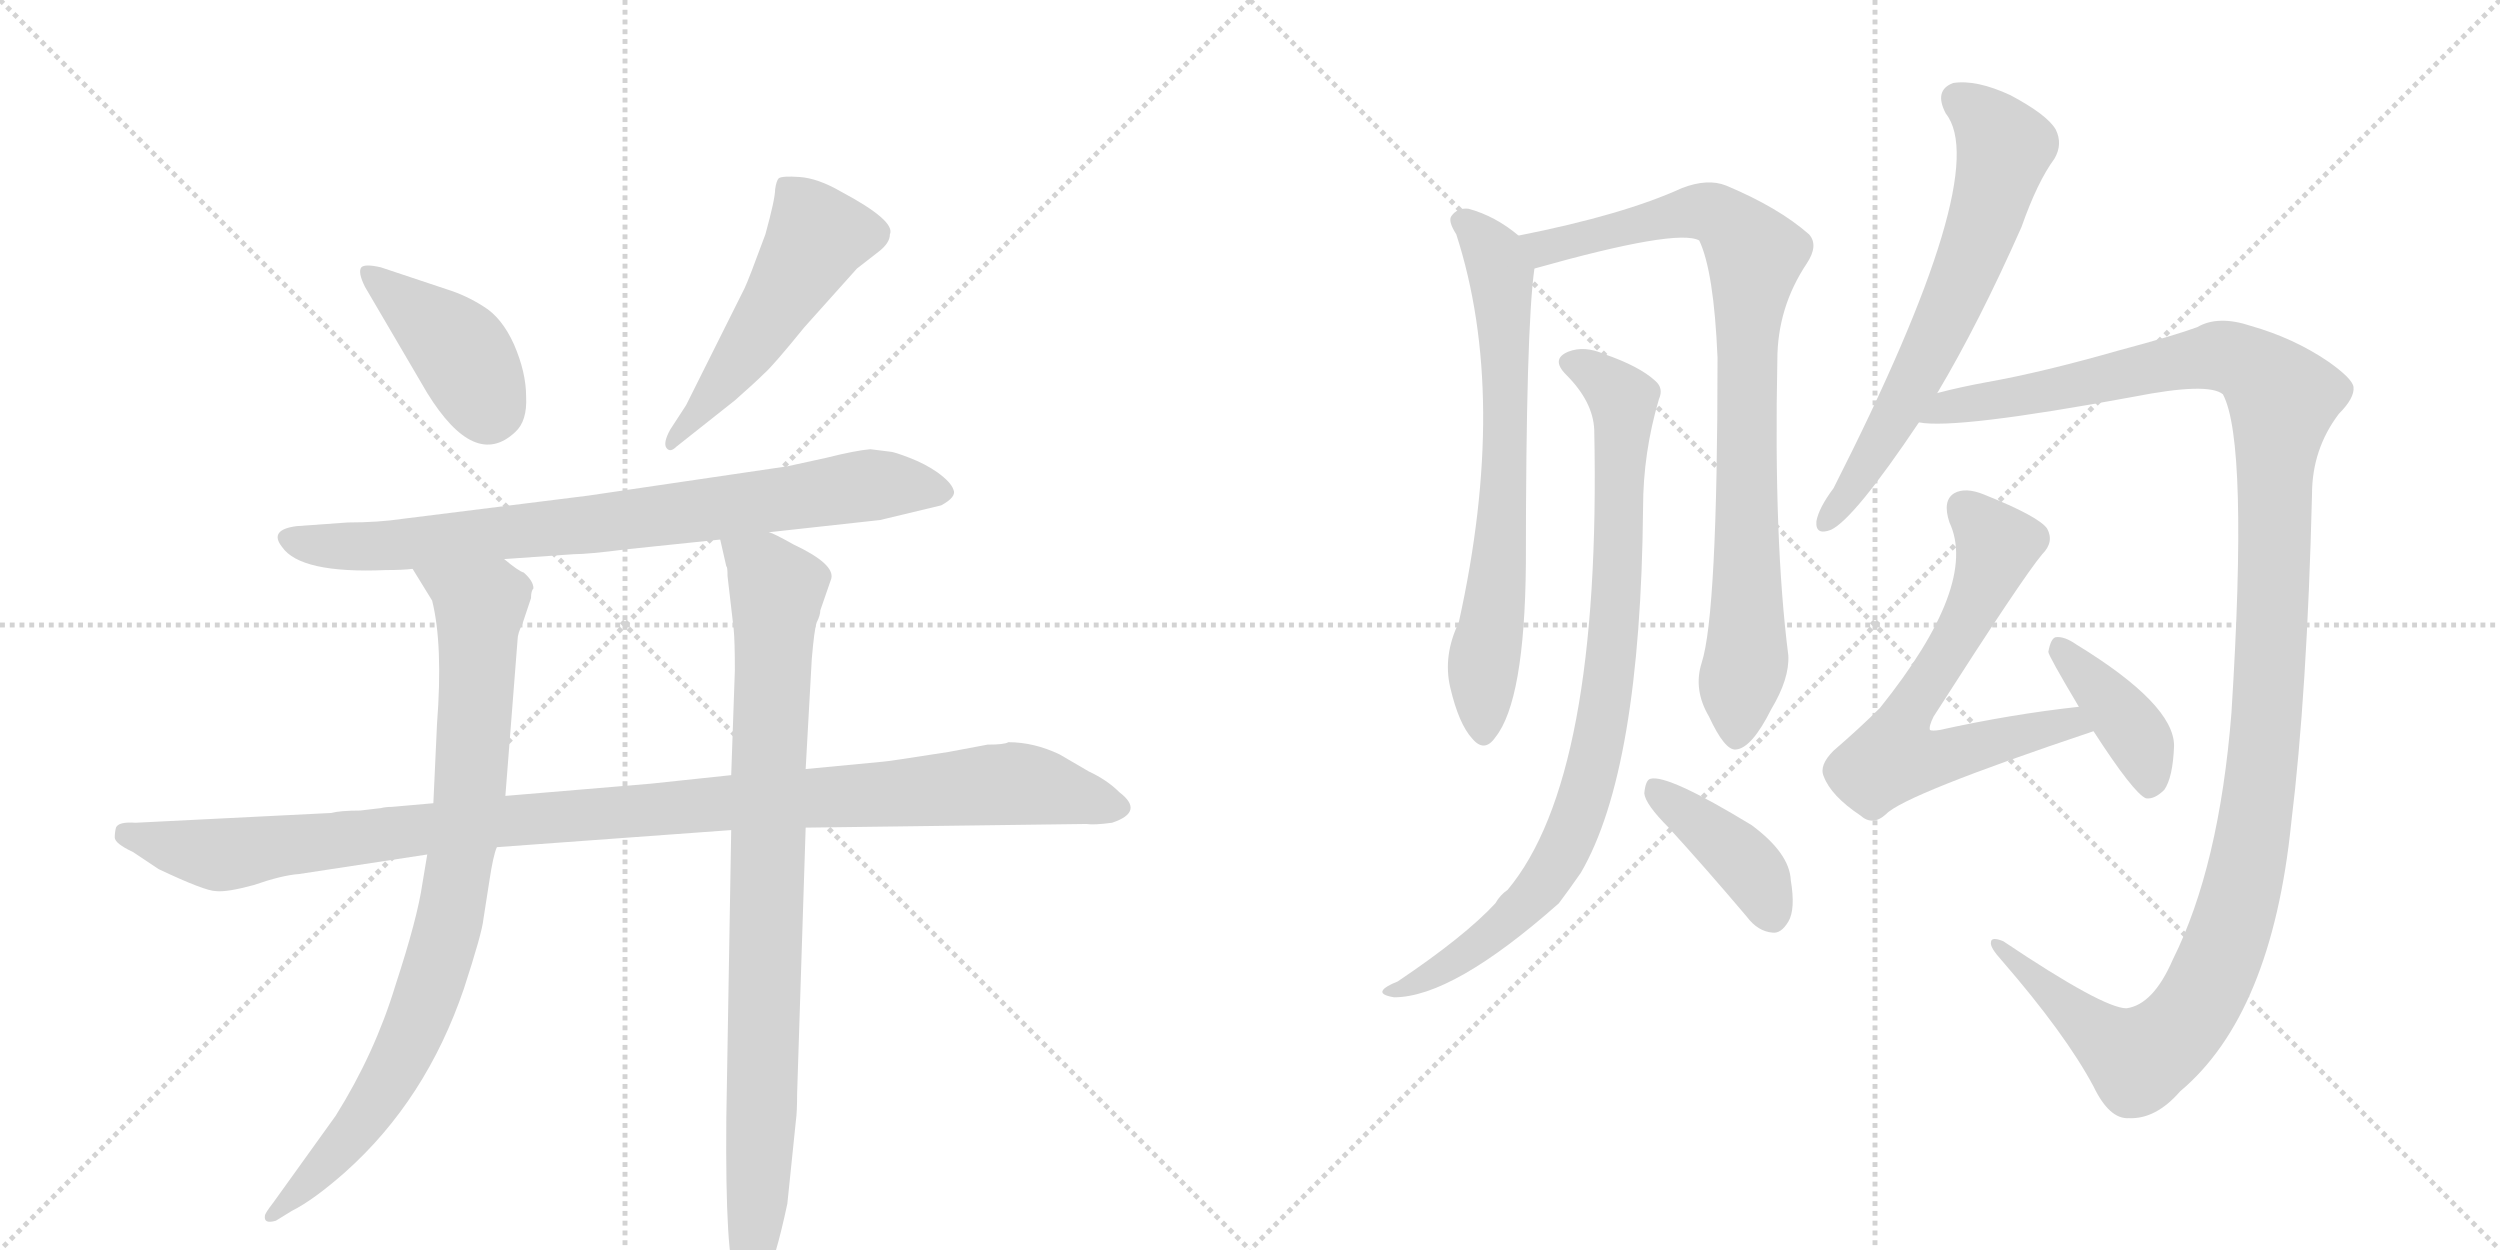 <svg version="1.1" viewBox="0 0 2048 1024" xmlns="http://www.w3.org/2000/svg">
  <g stroke="lightgray" stroke-dasharray="1,1" stroke-width="1" transform="scale(4, 4)">
    <line x1="0" y1="0" x2="256" y2="256"></line>
    <line x1="256" y1="0" x2="0" y2="256"></line>
    <line x1="128" y1="0" x2="128" y2="256"></line>
    <line x1="0" y1="128" x2="256" y2="128"></line>
    <line x1="256" y1="0" x2="512" y2="256"></line>
    <line x1="512" y1="0" x2="256" y2="256"></line>
    <line x1="384" y1="0" x2="384" y2="256"></line>
    <line x1="256" y1="128" x2="512" y2="128"></line>
  </g>
<g transform="scale(1, -1) translate(0, -850)">
   <style type="text/css">
    @keyframes keyframes0 {
      from {
       stroke: black;
       stroke-dashoffset: 408;
       stroke-width: 128;
       }
       57% {
       animation-timing-function: step-end;
       stroke: black;
       stroke-dashoffset: 0;
       stroke-width: 128;
       }
       to {
       stroke: black;
       stroke-width: 1024;
       }
       }
       #make-me-a-hanzi-animation-0 {
         animation: keyframes0 0.582s both;
         animation-delay: 0s;
         animation-timing-function: linear;
       }
    @keyframes keyframes1 {
      from {
       stroke: black;
       stroke-dashoffset: 513;
       stroke-width: 128;
       }
       63% {
       animation-timing-function: step-end;
       stroke: black;
       stroke-dashoffset: 0;
       stroke-width: 128;
       }
       to {
       stroke: black;
       stroke-width: 1024;
       }
       }
       #make-me-a-hanzi-animation-1 {
         animation: keyframes1 0.667s both;
         animation-delay: 0.582s;
         animation-timing-function: linear;
       }
    @keyframes keyframes2 {
      from {
       stroke: black;
       stroke-dashoffset: 794;
       stroke-width: 128;
       }
       72% {
       animation-timing-function: step-end;
       stroke: black;
       stroke-dashoffset: 0;
       stroke-width: 128;
       }
       to {
       stroke: black;
       stroke-width: 1024;
       }
       }
       #make-me-a-hanzi-animation-2 {
         animation: keyframes2 0.896s both;
         animation-delay: 1.25s;
         animation-timing-function: linear;
       }
    @keyframes keyframes3 {
      from {
       stroke: black;
       stroke-dashoffset: 1074;
       stroke-width: 128;
       }
       78% {
       animation-timing-function: step-end;
       stroke: black;
       stroke-dashoffset: 0;
       stroke-width: 128;
       }
       to {
       stroke: black;
       stroke-width: 1024;
       }
       }
       #make-me-a-hanzi-animation-3 {
         animation: keyframes3 1.124s both;
         animation-delay: 2.146s;
         animation-timing-function: linear;
       }
    @keyframes keyframes4 {
      from {
       stroke: black;
       stroke-dashoffset: 853;
       stroke-width: 128;
       }
       74% {
       animation-timing-function: step-end;
       stroke: black;
       stroke-dashoffset: 0;
       stroke-width: 128;
       }
       to {
       stroke: black;
       stroke-width: 1024;
       }
       }
       #make-me-a-hanzi-animation-4 {
         animation: keyframes4 0.944s both;
         animation-delay: 3.27s;
         animation-timing-function: linear;
       }
    @keyframes keyframes5 {
      from {
       stroke: black;
       stroke-dashoffset: 876;
       stroke-width: 128;
       }
       74% {
       animation-timing-function: step-end;
       stroke: black;
       stroke-dashoffset: 0;
       stroke-width: 128;
       }
       to {
       stroke: black;
       stroke-width: 1024;
       }
       }
       #make-me-a-hanzi-animation-5 {
         animation: keyframes5 0.963s both;
         animation-delay: 4.214s;
         animation-timing-function: linear;
       }
    @keyframes keyframes6 {
      from {
       stroke: black;
       stroke-dashoffset: 685;
       stroke-width: 128;
       }
       69% {
       animation-timing-function: step-end;
       stroke: black;
       stroke-dashoffset: 0;
       stroke-width: 128;
       }
       to {
       stroke: black;
       stroke-width: 1024;
       }
       }
       #make-me-a-hanzi-animation-6 {
         animation: keyframes6 0.807s both;
         animation-delay: 5.177s;
         animation-timing-function: linear;
       }
    @keyframes keyframes7 {
      from {
       stroke: black;
       stroke-dashoffset: 856;
       stroke-width: 128;
       }
       74% {
       animation-timing-function: step-end;
       stroke: black;
       stroke-dashoffset: 0;
       stroke-width: 128;
       }
       to {
       stroke: black;
       stroke-width: 1024;
       }
       }
       #make-me-a-hanzi-animation-7 {
         animation: keyframes7 0.947s both;
         animation-delay: 5.984s;
         animation-timing-function: linear;
       }
    @keyframes keyframes8 {
      from {
       stroke: black;
       stroke-dashoffset: 869;
       stroke-width: 128;
       }
       74% {
       animation-timing-function: step-end;
       stroke: black;
       stroke-dashoffset: 0;
       stroke-width: 128;
       }
       to {
       stroke: black;
       stroke-width: 1024;
       }
       }
       #make-me-a-hanzi-animation-8 {
         animation: keyframes8 0.957s both;
         animation-delay: 6.931s;
         animation-timing-function: linear;
       }
    @keyframes keyframes9 {
      from {
       stroke: black;
       stroke-dashoffset: 400;
       stroke-width: 128;
       }
       57% {
       animation-timing-function: step-end;
       stroke: black;
       stroke-dashoffset: 0;
       stroke-width: 128;
       }
       to {
       stroke: black;
       stroke-width: 1024;
       }
       }
       #make-me-a-hanzi-animation-9 {
         animation: keyframes9 0.576s both;
         animation-delay: 7.888s;
         animation-timing-function: linear;
       }
    @keyframes keyframes10 {
      from {
       stroke: black;
       stroke-dashoffset: 647;
       stroke-width: 128;
       }
       68% {
       animation-timing-function: step-end;
       stroke: black;
       stroke-dashoffset: 0;
       stroke-width: 128;
       }
       to {
       stroke: black;
       stroke-width: 1024;
       }
       }
       #make-me-a-hanzi-animation-10 {
         animation: keyframes10 0.777s both;
         animation-delay: 8.464s;
         animation-timing-function: linear;
       }
    @keyframes keyframes11 {
      from {
       stroke: black;
       stroke-dashoffset: 1291;
       stroke-width: 128;
       }
       81% {
       animation-timing-function: step-end;
       stroke: black;
       stroke-dashoffset: 0;
       stroke-width: 128;
       }
       to {
       stroke: black;
       stroke-width: 1024;
       }
       }
       #make-me-a-hanzi-animation-11 {
         animation: keyframes11 1.301s both;
         animation-delay: 9.24s;
         animation-timing-function: linear;
       }
    @keyframes keyframes12 {
      from {
       stroke: black;
       stroke-dashoffset: 646;
       stroke-width: 128;
       }
       68% {
       animation-timing-function: step-end;
       stroke: black;
       stroke-dashoffset: 0;
       stroke-width: 128;
       }
       to {
       stroke: black;
       stroke-width: 1024;
       }
       }
       #make-me-a-hanzi-animation-12 {
         animation: keyframes12 0.776s both;
         animation-delay: 10.541s;
         animation-timing-function: linear;
       }
    @keyframes keyframes13 {
      from {
       stroke: black;
       stroke-dashoffset: 397;
       stroke-width: 128;
       }
       56% {
       animation-timing-function: step-end;
       stroke: black;
       stroke-dashoffset: 0;
       stroke-width: 128;
       }
       to {
       stroke: black;
       stroke-width: 1024;
       }
       }
       #make-me-a-hanzi-animation-13 {
         animation: keyframes13 0.573s both;
         animation-delay: 11.316s;
         animation-timing-function: linear;
       }
</style>
<path d="M 299 615 L 350 528 Q 389 465 422 496 Q 432 505 431 525 Q 431 545 421 568 Q 411 590 396 599 Q 382 608 366 613 L 312 631 Q 299 634 296 631 Q 293 627 299 615 Z" fill="lightgray"></path> 
<path d="M 562 518 L 549 498 Q 543 487 546 483 Q 549 479 554 484 L 602 522 Q 619 537 626 544 Q 633 550 659 582 L 702 630 L 720 644 Q 729 651 729 658 Q 734 669 689 693 Q 670 704 655 705 Q 641 706 638 704 Q 636 702 635 695 Q 635 687 627 658 Q 613 620 610 614 L 562 518 Z" fill="lightgray"></path> 
<path d="M 630 414 L 721 424 L 771 436 Q 784 443 781 449 Q 779 455 768 463 Q 758 470 745 475 Q 732 480 729 480 L 713 482 Q 701 481 677 475 L 645 468 L 482 444 L 330 425 Q 310 422 285 422 L 243 419 Q 220 416 231 402 Q 246 380 316 383 Q 330 383 338 384 L 413 392 L 470 396 Q 482 396 513 400 L 590 408 L 630 414 Z" fill="lightgray"></path> 
<path d="M 355 192 L 321 189 Q 316 189 312 188 L 295 186 Q 279 186 271 184 L 111 176 Q 97 177 95 172 Q 94 168 94 164 Q 94 159 109 152 L 130 138 Q 168 120 177 120 Q 186 119 208 125 Q 231 133 245 134 L 350 150 L 407 156 L 599 170 L 660 172 L 890 175 Q 896 174 911 176 Q 938 185 917 201 Q 907 211 892 218 L 868 232 Q 847 242 826 242 Q 823 240 809 240 L 777 234 Q 726 226 723 226 L 660 220 L 599 215 L 533 208 L 414 198 L 355 192 Z" fill="lightgray"></path> 
<path d="M 338 384 L 354 358 Q 363 322 358 257 L 355 192 L 350 150 L 346 126 Q 342 98 324 43 Q 307 -13 275 -64 L 224 -135 Q 217 -144 217 -146 Q 216 -153 226 -150 L 239 -142 Q 257 -133 283 -110 Q 349 -51 380 40 Q 395 86 396 97 L 401 129 Q 404 149 407 156 L 414 198 L 424 326 Q 424 331 428 339 L 435 360 Q 435 366 437 368 Q 437 374 429 381 Q 425 382 413 392 C 388 409 322 410 338 384 Z" fill="lightgray"></path> 
<path d="M 660 220 L 665 310 Q 667 334 669 340 Q 672 346 672 350 L 681 376 Q 684 388 650 404 Q 634 413 630 414 C 603 427 583 437 590 408 L 595 386 Q 596 386 596 378 L 601 335 Q 602 325 602 301 L 599 215 L 599 170 L 595 -66 Q 594 -182 603 -198 Q 606 -204 610 -208 Q 620 -211 627 -197 Q 635 -183 645 -136 L 652 -68 Q 653 -61 653 -46 L 660 172 L 660 220 Z" fill="lightgray"></path> 
<path d="M 1244 657 Q 1225 673 1203 679 Q 1194 680 1189 673 Q 1186 669 1193 658 Q 1236 525 1195 340 Q 1182 313 1188 287 Q 1195 257 1206 245 Q 1216 233 1225 246 Q 1249 276 1250 388 Q 1250 581 1257 630 C 1259 646 1259 646 1244 657 Z" fill="lightgray"></path> 
<path d="M 1394 307 Q 1387 285 1400 263 Q 1413 235 1422 236 Q 1435 237 1451 269 Q 1466 294 1465 313 Q 1453 407 1456 555 Q 1456 598 1480 634 Q 1490 649 1482 658 Q 1457 680 1414 698 Q 1399 704 1378 696 Q 1330 674 1244 657 C 1215 651 1228 622 1257 630 Q 1374 663 1392 653 Q 1404 628 1407 557 Q 1407 347 1394 307 Z" fill="lightgray"></path> 
<path d="M 1306 498 Q 1312 213 1235 121 Q 1229 117 1225 110 Q 1200 83 1145 46 Q 1135 42 1133 39 Q 1130 35 1142 33 Q 1190 33 1277 110 Q 1286 122 1295 135 Q 1344 219 1346 434 Q 1346 479 1359 523 Q 1363 532 1356 538 Q 1343 550 1314 560 Q 1298 567 1285 562 Q 1270 556 1283 543 Q 1305 521 1306 498 Z" fill="lightgray"></path> 
<path d="M 1367 172 Q 1398 138 1431 99 Q 1440 87 1452 86 Q 1459 85 1465 95 Q 1471 105 1467 129 Q 1466 151 1435 174 Q 1366 216 1352 212 Q 1348 211 1347 200 Q 1348 191 1367 172 Z" fill="lightgray"></path> 
<path d="M 1587 528 Q 1621 585 1656 664 Q 1669 701 1683 720 Q 1690 732 1684 744 Q 1677 756 1647 772 Q 1619 785 1600 782 Q 1584 776 1594 757 Q 1633 708 1502 450 Q 1490 434 1488 423 Q 1487 411 1500 416 Q 1519 425 1572 504 L 1587 528 Z" fill="lightgray"></path> 
<path d="M 1742 24 Q 1723 24 1641 79 Q 1631 83 1631 78 Q 1630 74 1640 63 Q 1692 3 1715 -40 Q 1728 -67 1744 -66 Q 1766 -67 1786 -44 Q 1861 19 1877 176 Q 1890 282 1894 445 Q 1894 482 1916 511 Q 1929 524 1928 533 Q 1927 540 1907 554 Q 1879 573 1844 583 Q 1817 592 1800 582 Q 1781 575 1736 563 Q 1673 545 1628 537 Q 1606 533 1587 528 C 1558 521 1542 504 1572 504 Q 1602 498 1748 525 Q 1809 537 1821 527 Q 1842 488 1828 266 Q 1818 140 1780 64 Q 1764 27 1742 24 Z" fill="lightgray"></path> 
<path d="M 1703 271 Q 1648 265 1589 252 Q 1583 251 1581 252 Q 1580 255 1584 263 Q 1657 377 1673 396 Q 1683 406 1677 417 Q 1670 427 1625 445 Q 1610 451 1601 446 Q 1591 440 1597 422 Q 1621 371 1540 270 Q 1524 254 1502 235 Q 1490 223 1494 214 Q 1500 198 1524 182 Q 1534 173 1545 183 Q 1560 199 1715 251 C 1743 261 1733 274 1703 271 Z" fill="lightgray"></path> 
<path d="M 1715 251 Q 1748 200 1758 196 Q 1765 195 1773 203 Q 1780 213 1781 239 Q 1781 273 1701 322 Q 1691 329 1684 328 Q 1680 327 1678 316 Q 1678 313 1703 271 L 1715 251 Z" fill="lightgray"></path> 
      <clipPath id="make-me-a-hanzi-clip-0">
      <path d="M 299 615 L 350 528 Q 389 465 422 496 Q 432 505 431 525 Q 431 545 421 568 Q 411 590 396 599 Q 382 608 366 613 L 312 631 Q 299 634 296 631 Q 293 627 299 615 Z" fill="lightgray"></path>
      </clipPath>
      <path clip-path="url(#make-me-a-hanzi-clip-0)" d="M 300 627 L 378 561 L 399 516 " fill="none" id="make-me-a-hanzi-animation-0" stroke-dasharray="280 560" stroke-linecap="round"></path>

      <clipPath id="make-me-a-hanzi-clip-1">
      <path d="M 562 518 L 549 498 Q 543 487 546 483 Q 549 479 554 484 L 602 522 Q 619 537 626 544 Q 633 550 659 582 L 702 630 L 720 644 Q 729 651 729 658 Q 734 669 689 693 Q 670 704 655 705 Q 641 706 638 704 Q 636 702 635 695 Q 635 687 627 658 Q 613 620 610 614 L 562 518 Z" fill="lightgray"></path>
      </clipPath>
      <path clip-path="url(#make-me-a-hanzi-clip-1)" d="M 642 698 L 667 664 L 668 652 L 612 563 L 557 493 L 549 490 " fill="none" id="make-me-a-hanzi-animation-1" stroke-dasharray="385 770" stroke-linecap="round"></path>

      <clipPath id="make-me-a-hanzi-clip-2">
      <path d="M 630 414 L 721 424 L 771 436 Q 784 443 781 449 Q 779 455 768 463 Q 758 470 745 475 Q 732 480 729 480 L 713 482 Q 701 481 677 475 L 645 468 L 482 444 L 330 425 Q 310 422 285 422 L 243 419 Q 220 416 231 402 Q 246 380 316 383 Q 330 383 338 384 L 413 392 L 470 396 Q 482 396 513 400 L 590 408 L 630 414 Z" fill="lightgray"></path>
      </clipPath>
      <path clip-path="url(#make-me-a-hanzi-clip-2)" d="M 238 410 L 258 403 L 305 401 L 710 452 L 771 447 " fill="none" id="make-me-a-hanzi-animation-2" stroke-dasharray="666 1332" stroke-linecap="round"></path>

      <clipPath id="make-me-a-hanzi-clip-3">
      <path d="M 355 192 L 321 189 Q 316 189 312 188 L 295 186 Q 279 186 271 184 L 111 176 Q 97 177 95 172 Q 94 168 94 164 Q 94 159 109 152 L 130 138 Q 168 120 177 120 Q 186 119 208 125 Q 231 133 245 134 L 350 150 L 407 156 L 599 170 L 660 172 L 890 175 Q 896 174 911 176 Q 938 185 917 201 Q 907 211 892 218 L 868 232 Q 847 242 826 242 Q 823 240 809 240 L 777 234 Q 726 226 723 226 L 660 220 L 599 215 L 533 208 L 414 198 L 355 192 Z" fill="lightgray"></path>
      </clipPath>
      <path clip-path="url(#make-me-a-hanzi-clip-3)" d="M 102 167 L 181 150 L 423 179 L 831 208 L 913 189 " fill="none" id="make-me-a-hanzi-animation-3" stroke-dasharray="946 1892" stroke-linecap="round"></path>

      <clipPath id="make-me-a-hanzi-clip-4">
      <path d="M 338 384 L 354 358 Q 363 322 358 257 L 355 192 L 350 150 L 346 126 Q 342 98 324 43 Q 307 -13 275 -64 L 224 -135 Q 217 -144 217 -146 Q 216 -153 226 -150 L 239 -142 Q 257 -133 283 -110 Q 349 -51 380 40 Q 395 86 396 97 L 401 129 Q 404 149 407 156 L 414 198 L 424 326 Q 424 331 428 339 L 435 360 Q 435 366 437 368 Q 437 374 429 381 Q 425 382 413 392 C 388 409 322 410 338 384 Z" fill="lightgray"></path>
      </clipPath>
      <path clip-path="url(#make-me-a-hanzi-clip-4)" d="M 346 380 L 393 353 L 386 207 L 369 98 L 347 28 L 318 -37 L 286 -82 L 224 -143 " fill="none" id="make-me-a-hanzi-animation-4" stroke-dasharray="725 1450" stroke-linecap="round"></path>

      <clipPath id="make-me-a-hanzi-clip-5">
      <path d="M 660 220 L 665 310 Q 667 334 669 340 Q 672 346 672 350 L 681 376 Q 684 388 650 404 Q 634 413 630 414 C 603 427 583 437 590 408 L 595 386 Q 596 386 596 378 L 601 335 Q 602 325 602 301 L 599 215 L 599 170 L 595 -66 Q 594 -182 603 -198 Q 606 -204 610 -208 Q 620 -211 627 -197 Q 635 -183 645 -136 L 652 -68 Q 653 -61 653 -46 L 660 172 L 660 220 Z" fill="lightgray"></path>
      </clipPath>
      <path clip-path="url(#make-me-a-hanzi-clip-5)" d="M 597 404 L 637 367 L 622 -113 L 613 -198 " fill="none" id="make-me-a-hanzi-animation-5" stroke-dasharray="748 1496" stroke-linecap="round"></path>

      <clipPath id="make-me-a-hanzi-clip-6">
      <path d="M 1244 657 Q 1225 673 1203 679 Q 1194 680 1189 673 Q 1186 669 1193 658 Q 1236 525 1195 340 Q 1182 313 1188 287 Q 1195 257 1206 245 Q 1216 233 1225 246 Q 1249 276 1250 388 Q 1250 581 1257 630 C 1259 646 1259 646 1244 657 Z" fill="lightgray"></path>
      </clipPath>
      <path clip-path="url(#make-me-a-hanzi-clip-6)" d="M 1200 668 L 1225 640 L 1232 592 L 1233 445 L 1215 305 L 1215 250 " fill="none" id="make-me-a-hanzi-animation-6" stroke-dasharray="557 1114" stroke-linecap="round"></path>

      <clipPath id="make-me-a-hanzi-clip-7">
      <path d="M 1394 307 Q 1387 285 1400 263 Q 1413 235 1422 236 Q 1435 237 1451 269 Q 1466 294 1465 313 Q 1453 407 1456 555 Q 1456 598 1480 634 Q 1490 649 1482 658 Q 1457 680 1414 698 Q 1399 704 1378 696 Q 1330 674 1244 657 C 1215 651 1228 622 1257 630 Q 1374 663 1392 653 Q 1404 628 1407 557 Q 1407 347 1394 307 Z" fill="lightgray"></path>
      </clipPath>
      <path clip-path="url(#make-me-a-hanzi-clip-7)" d="M 1254 654 L 1267 645 L 1391 677 L 1412 671 L 1438 641 L 1430 544 L 1431 315 L 1423 247 " fill="none" id="make-me-a-hanzi-animation-7" stroke-dasharray="728 1456" stroke-linecap="round"></path>

      <clipPath id="make-me-a-hanzi-clip-8">
      <path d="M 1306 498 Q 1312 213 1235 121 Q 1229 117 1225 110 Q 1200 83 1145 46 Q 1135 42 1133 39 Q 1130 35 1142 33 Q 1190 33 1277 110 Q 1286 122 1295 135 Q 1344 219 1346 434 Q 1346 479 1359 523 Q 1363 532 1356 538 Q 1343 550 1314 560 Q 1298 567 1285 562 Q 1270 556 1283 543 Q 1305 521 1306 498 Z" fill="lightgray"></path>
      </clipPath>
      <path clip-path="url(#make-me-a-hanzi-clip-8)" d="M 1287 552 L 1302 547 L 1330 522 L 1323 341 L 1303 213 L 1283 158 L 1257 116 L 1200 68 L 1166 47 L 1140 40 " fill="none" id="make-me-a-hanzi-animation-8" stroke-dasharray="741 1482" stroke-linecap="round"></path>

      <clipPath id="make-me-a-hanzi-clip-9">
      <path d="M 1367 172 Q 1398 138 1431 99 Q 1440 87 1452 86 Q 1459 85 1465 95 Q 1471 105 1467 129 Q 1466 151 1435 174 Q 1366 216 1352 212 Q 1348 211 1347 200 Q 1348 191 1367 172 Z" fill="lightgray"></path>
      </clipPath>
      <path clip-path="url(#make-me-a-hanzi-clip-9)" d="M 1355 204 L 1425 148 L 1438 133 L 1451 101 " fill="none" id="make-me-a-hanzi-animation-9" stroke-dasharray="272 544" stroke-linecap="round"></path>

      <clipPath id="make-me-a-hanzi-clip-10">
      <path d="M 1587 528 Q 1621 585 1656 664 Q 1669 701 1683 720 Q 1690 732 1684 744 Q 1677 756 1647 772 Q 1619 785 1600 782 Q 1584 776 1594 757 Q 1633 708 1502 450 Q 1490 434 1488 423 Q 1487 411 1500 416 Q 1519 425 1572 504 L 1587 528 Z" fill="lightgray"></path>
      </clipPath>
      <path clip-path="url(#make-me-a-hanzi-clip-10)" d="M 1605 768 L 1629 748 L 1641 727 L 1626 668 L 1566 533 L 1531 470 L 1498 426 " fill="none" id="make-me-a-hanzi-animation-10" stroke-dasharray="519 1038" stroke-linecap="round"></path>

      <clipPath id="make-me-a-hanzi-clip-11">
      <path d="M 1742 24 Q 1723 24 1641 79 Q 1631 83 1631 78 Q 1630 74 1640 63 Q 1692 3 1715 -40 Q 1728 -67 1744 -66 Q 1766 -67 1786 -44 Q 1861 19 1877 176 Q 1890 282 1894 445 Q 1894 482 1916 511 Q 1929 524 1928 533 Q 1927 540 1907 554 Q 1879 573 1844 583 Q 1817 592 1800 582 Q 1781 575 1736 563 Q 1673 545 1628 537 Q 1606 533 1587 528 C 1558 521 1542 504 1572 504 Q 1602 498 1748 525 Q 1809 537 1821 527 Q 1842 488 1828 266 Q 1818 140 1780 64 Q 1764 27 1742 24 Z" fill="lightgray"></path>
      </clipPath>
      <path clip-path="url(#make-me-a-hanzi-clip-11)" d="M 1576 510 L 1820 559 L 1852 544 L 1870 522 L 1847 169 L 1830 98 L 1803 31 L 1781 3 L 1752 -18 L 1706 13 L 1651 60 L 1649 70 L 1636 76 " fill="none" id="make-me-a-hanzi-animation-11" stroke-dasharray="1163 2326" stroke-linecap="round"></path>

      <clipPath id="make-me-a-hanzi-clip-12">
      <path d="M 1703 271 Q 1648 265 1589 252 Q 1583 251 1581 252 Q 1580 255 1584 263 Q 1657 377 1673 396 Q 1683 406 1677 417 Q 1670 427 1625 445 Q 1610 451 1601 446 Q 1591 440 1597 422 Q 1621 371 1540 270 Q 1524 254 1502 235 Q 1490 223 1494 214 Q 1500 198 1524 182 Q 1534 173 1545 183 Q 1560 199 1715 251 C 1743 261 1733 274 1703 271 Z" fill="lightgray"></path>
      </clipPath>
      <path clip-path="url(#make-me-a-hanzi-clip-12)" d="M 1609 434 L 1636 401 L 1607 336 L 1562 267 L 1551 230 L 1595 230 L 1684 256 L 1702 250 " fill="none" id="make-me-a-hanzi-animation-12" stroke-dasharray="518 1036" stroke-linecap="round"></path>

      <clipPath id="make-me-a-hanzi-clip-13">
      <path d="M 1715 251 Q 1748 200 1758 196 Q 1765 195 1773 203 Q 1780 213 1781 239 Q 1781 273 1701 322 Q 1691 329 1684 328 Q 1680 327 1678 316 Q 1678 313 1703 271 L 1715 251 Z" fill="lightgray"></path>
      </clipPath>
      <path clip-path="url(#make-me-a-hanzi-clip-13)" d="M 1687 319 L 1750 247 L 1760 222 L 1760 204 " fill="none" id="make-me-a-hanzi-animation-13" stroke-dasharray="269 538" stroke-linecap="round"></path>

</g>
</svg>
